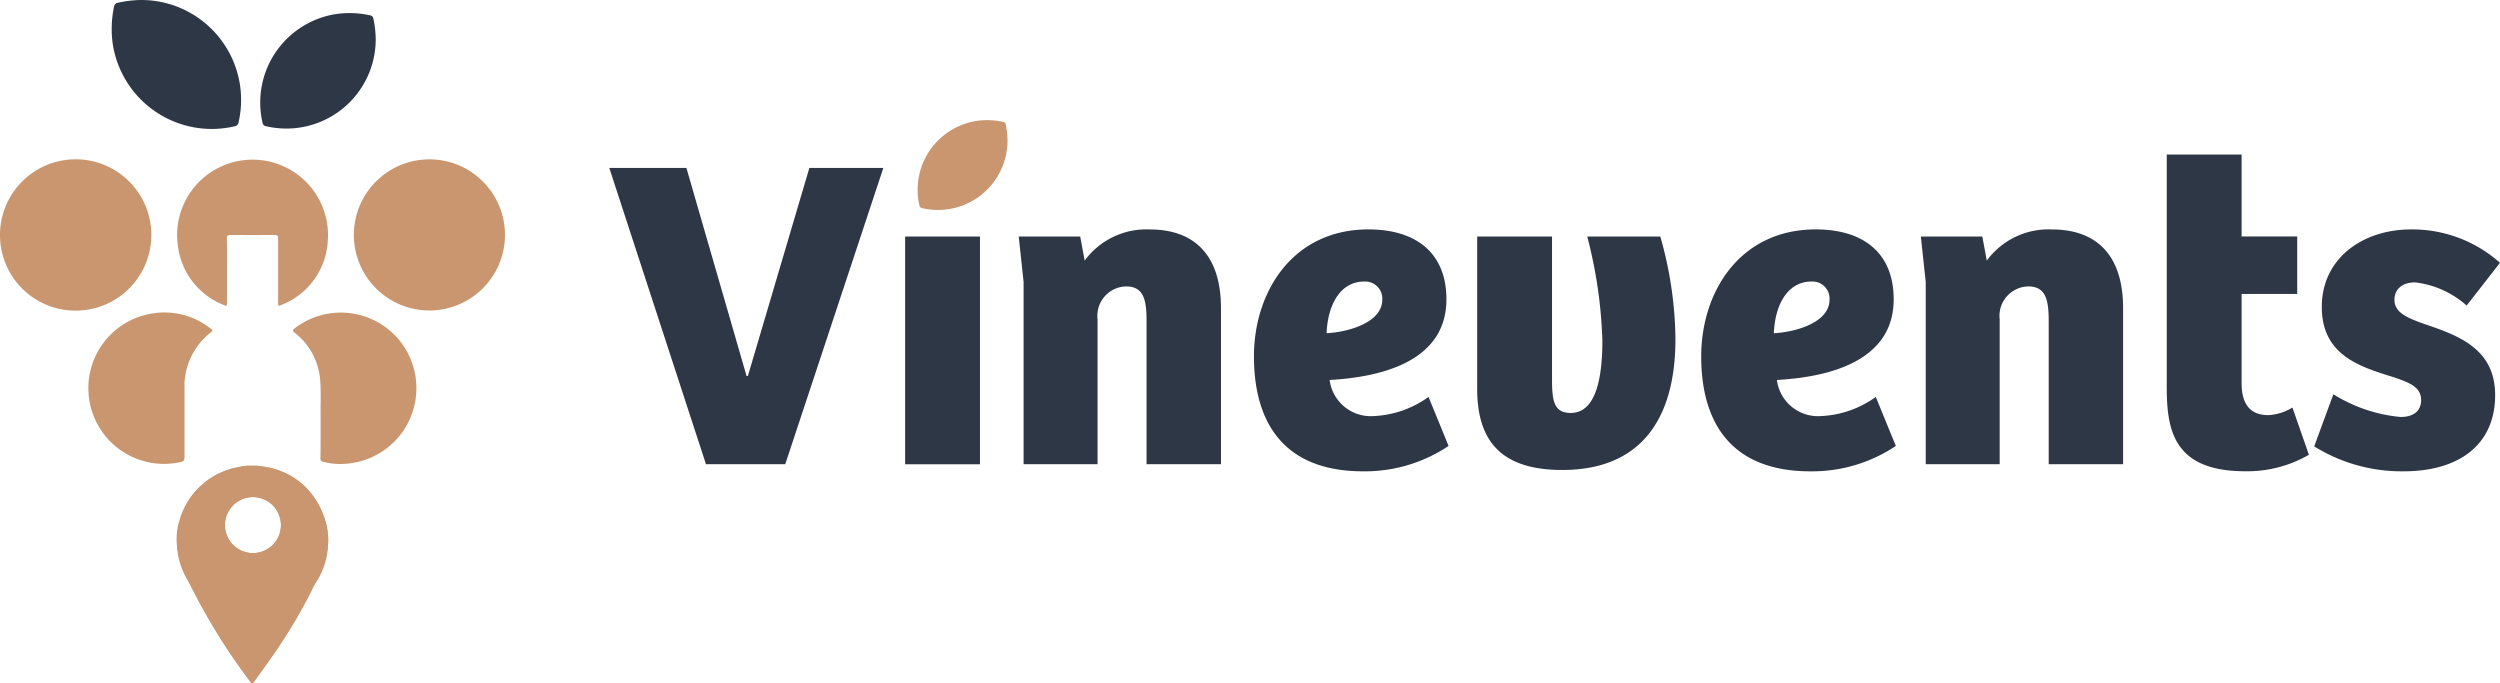 <svg xmlns="http://www.w3.org/2000/svg" width="134.87" height="36.872" viewBox="0 0 134.87 36.872">
  <g id="Groupe_915" data-name="Groupe 915" transform="translate(-178.513 -351.016)">
    <path id="Tracé_759" data-name="Tracé 759" d="M450.636,387.1a3.75,3.75,0,0,1-3.487,3.739,3.811,3.811,0,0,1-1.107-.086.178.178,0,0,1-.16-.152,3.761,3.761,0,0,1,3.069-4.555,4,4,0,0,1,1.448.051.162.162,0,0,1,.141.146A4.256,4.256,0,0,1,450.636,387.1Z" transform="translate(-217.769 -28.505)" fill="#c9966f"/>
    <g id="Groupe_914" data-name="Groupe 914" transform="translate(178.513 351.016)">
      <g id="Groupe_912" data-name="Groupe 912" transform="translate(0 0)">
        <path id="Tracé_760" data-name="Tracé 760" d="M178.513,401.517A4.082,4.082,0,1,1,182.6,405.6,4.075,4.075,0,0,1,178.513,401.517Z" transform="translate(-178.513 -388.842)" fill="#c9966f"/>
        <path id="Tracé_761" data-name="Tracé 761" d="M289.741,401.519a4.076,4.076,0,1,1-4.065-4.08A4.073,4.073,0,0,1,289.741,401.519Z" transform="translate(-262.499 -388.842)" fill="#c9966f"/>
        <path id="Tracé_762" data-name="Tracé 762" d="M232.754,403.3q0,.852,0,1.7c0,.216,0,.223-.209.13a3.934,3.934,0,0,1-2.43-3.106,4.071,4.071,0,1,1,8.077-.321,3.935,3.935,0,0,1-2.474,3.428c-.089.041-.139.062-.168.055s-.038-.066-.038-.191c0-1.142,0-2.285,0-3.428,0-.152-.04-.2-.194-.2q-1.181.011-2.363,0c-.156,0-.21.034-.207.2C232.76,402.147,232.754,402.721,232.754,403.3Z" transform="translate(-220.509 -388.692)" fill="#c9966f"/>
        <path id="Tracé_763" data-name="Tracé 763" d="M265.35,447.641c-.012-.549.031-1.228-.021-1.9a3.557,3.557,0,0,0-1.376-2.587c-.135-.109-.114-.149,0-.242a4.08,4.08,0,0,1,5.427.4,4.086,4.086,0,0,1-2.443,6.884,3.651,3.651,0,0,1-1.442-.081.168.168,0,0,1-.153-.2C265.353,449.2,265.35,448.486,265.35,447.641Z" transform="translate(-248.054 -425.201)" fill="#c9966f"/>
        <path id="Tracé_764" data-name="Tracé 764" d="M208.437,450.21a4.082,4.082,0,0,1-.685-8.12,4.012,4.012,0,0,1,3.11.827c.076.058.145.09.019.189a3.667,3.667,0,0,0-1.435,3.033c0,1.239,0,2.478,0,3.717,0,.162-.047.225-.2.257A4.117,4.117,0,0,1,208.437,450.21Z" transform="translate(-199.493 -425.186)" fill="#c9966f"/>
        <g id="Groupe_911" data-name="Groupe 911" transform="translate(9.532 25.112)">
          <g id="Groupe_910" data-name="Groupe 910">
            <path id="Tracé_765" data-name="Tracé 765" d="M237.935,489.393l-.022-.059a4.875,4.875,0,0,0-.482-.946c-.026-.041-.054-.08-.081-.119a3.749,3.749,0,0,0-1.841-1.387c-.057-.022-.117-.043-.176-.061s-.113-.035-.17-.05l-.113-.028a.016.016,0,0,0-.013,0c-.044-.011-.089-.02-.135-.03a.007.007,0,0,0-.006,0c-.15-.031-.306-.057-.465-.076a.813.813,0,0,1-.1-.022h-.576a8.054,8.054,0,0,0-.841.17,4.031,4.031,0,0,0-2.787,2.81,3.33,3.33,0,0,0-.135,1.274,4.7,4.7,0,0,0,.382,1.452c.083.194.169.387.257.578a33.182,33.182,0,0,0,3.039,5.006c.113.161.356.47.356.47h.069c.369-.517.748-1.028,1.106-1.554a28.312,28.312,0,0,0,2.028-3.385c.063-.128.124-.257.182-.387.209-.457.394-.924.567-1.4a2.92,2.92,0,0,0,.167-.726A3.392,3.392,0,0,0,237.935,489.393Zm-2.328.432a1.511,1.511,0,1,1-1.515-1.511A1.515,1.515,0,0,1,235.607,489.824Z" transform="translate(-229.983 -486.609)" fill="#c9966f"/>
            <path id="Tracé_766" data-name="Tracé 766" d="M237.974,489.482a3.966,3.966,0,0,0-.5-1.006c-.026-.041-.054-.08-.081-.119a4.054,4.054,0,0,0-1.841-1.387c-.057-.022-.117-.043-.176-.061s-.113-.035-.17-.05l-.113-.028a.016.016,0,0,0-.013,0c-.044-.011-.089-.02-.135-.03a.007.007,0,0,0-.006,0,3.968,3.968,0,0,0-.776-.078,4.069,4.069,0,0,0-4.128,4.054c0,.061,0,.12,0,.18a4.031,4.031,0,0,0,.639,2.03,4.087,4.087,0,0,0,6.778.15,4,4,0,0,0,.733-2.122c0-.061.006-.124.006-.187A4.111,4.111,0,0,0,237.974,489.482Zm-3.837,1.943a1.511,1.511,0,1,1,1.509-1.511A1.51,1.51,0,0,1,234.137,491.425Z" transform="translate(-230.022 -486.699)" fill="#c9966f"/>
          </g>
        </g>
        <path id="Tracé_767" data-name="Tracé 767" d="M260.511,356.3a4.817,4.817,0,0,1-4.48,4.8,4.9,4.9,0,0,1-1.422-.111.228.228,0,0,1-.206-.2,4.832,4.832,0,0,1,3.942-5.852,5.14,5.14,0,0,1,1.86.066.208.208,0,0,1,.181.187A5.459,5.459,0,0,1,260.511,356.3Z" transform="translate(-240.242 -354.176)" fill="#2e3745"/>
        <path id="Tracé_768" data-name="Tracé 768" d="M212.623,351.017a5.39,5.39,0,0,1,5.395,4.992,5.483,5.483,0,0,1-.118,1.591.256.256,0,0,1-.218.231,5.407,5.407,0,0,1-6.566-4.385,5.746,5.746,0,0,1,.065-2.081.232.232,0,0,1,.209-.2A6.107,6.107,0,0,1,212.623,351.017Z" transform="translate(-205.025 -351.017)" fill="#2e3745"/>
      </g>
      <g id="Groupe_913" data-name="Groupe 913" transform="translate(32.872 8.338)">
        <path id="Tracé_769" data-name="Tracé 769" d="M360.167,399.929l3.245,11.224h.072l3.317-11.224h3.99L365.5,415.912h-4.278l-5.215-15.983Z" transform="translate(-356.009 -399.208)" fill="#2e3745"/>
        <path id="Tracé_770" data-name="Tracé 770" d="M446.214,419.915V432.2h-4.038V419.915Z" transform="translate(-426.218 -415.493)" fill="#2e3745"/>
        <path id="Tracé_771" data-name="Tracé 771" d="M475.266,418.223h3.317l.24,1.3a4.127,4.127,0,0,1,3.509-1.682c2.355,0,3.845,1.322,3.845,4.254v8.412h-4.014V422.79c0-1.13-.144-1.875-1.106-1.875a1.587,1.587,0,0,0-1.538,1.779v7.811h-3.99v-9.83Z" transform="translate(-453.18 -413.801)" fill="#2e3745"/>
        <path id="Tracé_772" data-name="Tracé 772" d="M543.784,424.689c0-3.485,2.091-6.85,6.177-6.85,2.523,0,4.206,1.226,4.206,3.773,0,3.461-3.749,4.206-6.3,4.35a2.236,2.236,0,0,0,2.379,1.947,5.449,5.449,0,0,0,2.956-1.033l1.082,2.644a8.106,8.106,0,0,1-4.615,1.37C545.466,430.89,543.784,428.342,543.784,424.689Zm6.922-3.052a.921.921,0,0,0-.985-.985c-1.2,0-1.947,1.13-2.019,2.788C549,423.367,550.706,422.814,550.706,421.637Z" transform="translate(-509.008 -413.801)" fill="#2e3745"/>
        <path id="Tracé_773" data-name="Tracé 773" d="M608.8,428.135v-8.22h4.038v7.739c0,1.154.12,1.778,1.01,1.778,1.37,0,1.706-1.923,1.706-3.893a25,25,0,0,0-.817-5.624h3.942a20.75,20.75,0,0,1,.817,5.528c0,4.615-2.115,7.066-6.1,7.066C610.24,432.509,608.8,431.091,608.8,428.135Z" transform="translate(-561.981 -415.493)" fill="#2e3745"/>
        <path id="Tracé_774" data-name="Tracé 774" d="M674.073,424.689c0-3.485,2.091-6.85,6.177-6.85,2.524,0,4.206,1.226,4.206,3.773,0,3.461-3.749,4.206-6.3,4.35a2.236,2.236,0,0,0,2.379,1.947,5.449,5.449,0,0,0,2.956-1.033l1.081,2.644a8.1,8.1,0,0,1-4.615,1.37C675.755,430.89,674.073,428.342,674.073,424.689Zm6.922-3.052a.921.921,0,0,0-.985-.985c-1.2,0-1.947,1.13-2.019,2.788C679.288,423.367,680.995,422.814,680.995,421.637Z" transform="translate(-615.168 -413.801)" fill="#2e3745"/>
        <path id="Tracé_775" data-name="Tracé 775" d="M738.048,418.223h3.317l.24,1.3a4.127,4.127,0,0,1,3.509-1.682c2.355,0,3.845,1.322,3.845,4.254v8.412h-4.014V422.79c0-1.13-.144-1.875-1.106-1.875a1.587,1.587,0,0,0-1.538,1.779v7.811h-3.99v-9.83Z" transform="translate(-667.294 -413.801)" fill="#2e3745"/>
        <path id="Tracé_776" data-name="Tracé 776" d="M809.681,408.534v-12.5h4.038v4.422h3v3.1h-3v4.807c0,1.322.625,1.73,1.442,1.73a2.75,2.75,0,0,0,1.3-.409l.889,2.548a6.635,6.635,0,0,1-3.437.889C809.97,413.125,809.681,410.793,809.681,408.534Z" transform="translate(-725.661 -396.036)" fill="#2e3745"/>
        <path id="Tracé_777" data-name="Tracé 777" d="M852.634,429.544l1.033-2.812a8.254,8.254,0,0,0,3.629,1.226c.649,0,1.106-.288,1.106-.913,0-.721-.673-.961-1.538-1.25-1.779-.553-3.821-1.178-3.821-3.773,0-2.644,2.235-4.182,4.807-4.182a7.119,7.119,0,0,1,4.807,1.8l-1.8,2.307a5.04,5.04,0,0,0-2.788-1.25c-.673,0-1.106.361-1.106.938,0,.7.7.985,1.659,1.322,1.754.6,3.773,1.3,3.773,3.822,0,2.692-1.971,4.11-4.927,4.11A8.916,8.916,0,0,1,852.634,429.544Z" transform="translate(-760.659 -413.801)" fill="#2e3745"/>
      </g>
    </g>
  </g>
</svg>
